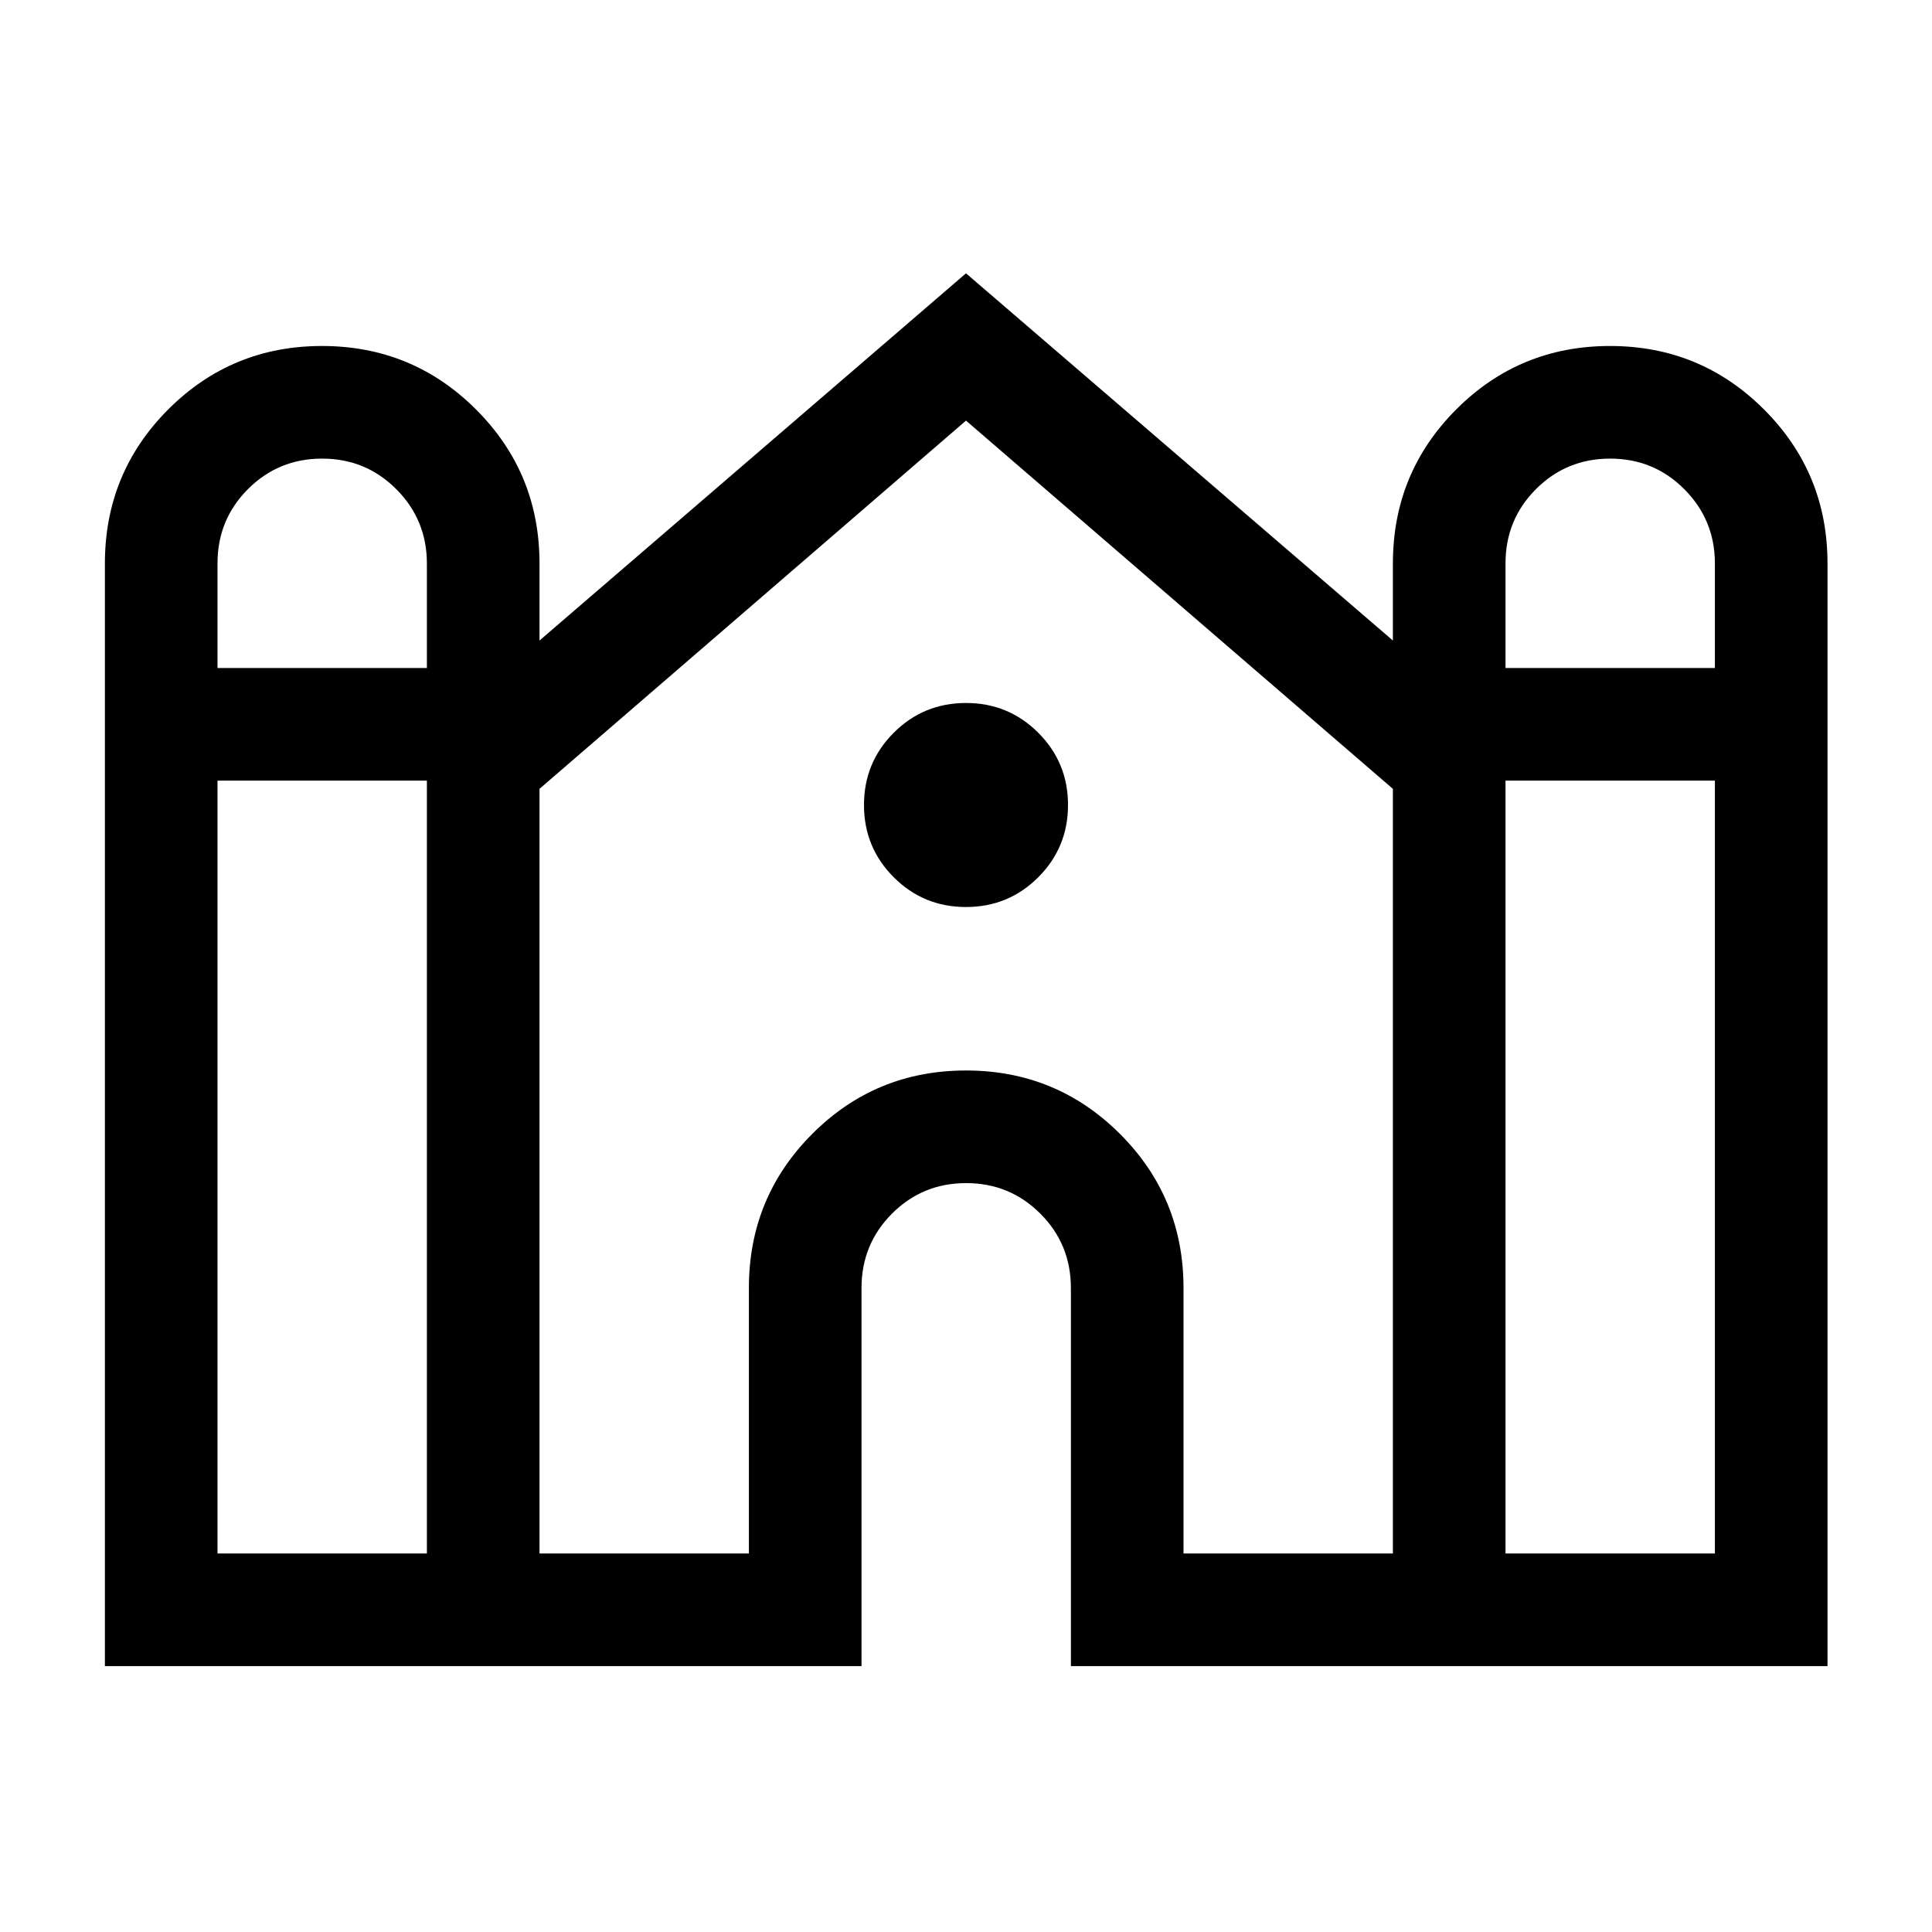 <svg xmlns="http://www.w3.org/2000/svg" height="24" viewBox="0 -960 960 960" width="24"><path d="M52.12-132.12V-680q0-45.03 31.46-76.55 31.47-31.53 76.43-31.53 44.95 0 76.51 31.53 31.56 31.52 31.56 76.55v38.27L480-824.19l212.12 182.46V-680q0-45.03 31.46-76.55 31.47-31.53 76.43-31.53 44.95 0 76.51 31.53 31.56 31.52 31.56 76.55v547.88H532.12V-320q0-21.75-15.17-36.93-15.17-15.19-36.89-15.19-21.71 0-36.85 15.19-15.13 15.18-15.13 36.93v187.88H52.12Zm695.96-495.96h104.04v-51.91q0-21.66-15.17-36.9-15.17-15.23-36.89-15.23-21.71 0-36.85 15.16-15.13 15.16-15.13 36.86v52.02Zm-640 0h104.04v-51.91q0-21.66-15.17-36.9-15.17-15.23-36.89-15.23-21.71 0-36.85 15.16-15.13 15.16-15.13 36.86v52.02Zm0 440h104.04v-384.04H108.08v384.04Zm160 0h104.04V-320q0-45.03 31.46-76.55 31.47-31.53 76.43-31.53 44.95 0 76.51 31.53 31.56 31.52 31.56 76.55v131.92h104.04v-379.95L480-751 268.08-568.03v379.95Zm480 0h104.04v-384.04H748.08v384.04ZM480-509.31q-21.12 0-35.9-14.78-14.79-14.79-14.79-35.91 0-21.12 14.78-35.9 14.79-14.79 35.91-14.79 21.12 0 35.9 14.78 14.79 14.79 14.79 35.91 0 21.12-14.78 35.9-14.79 14.79-35.91 14.79Z"/></svg>